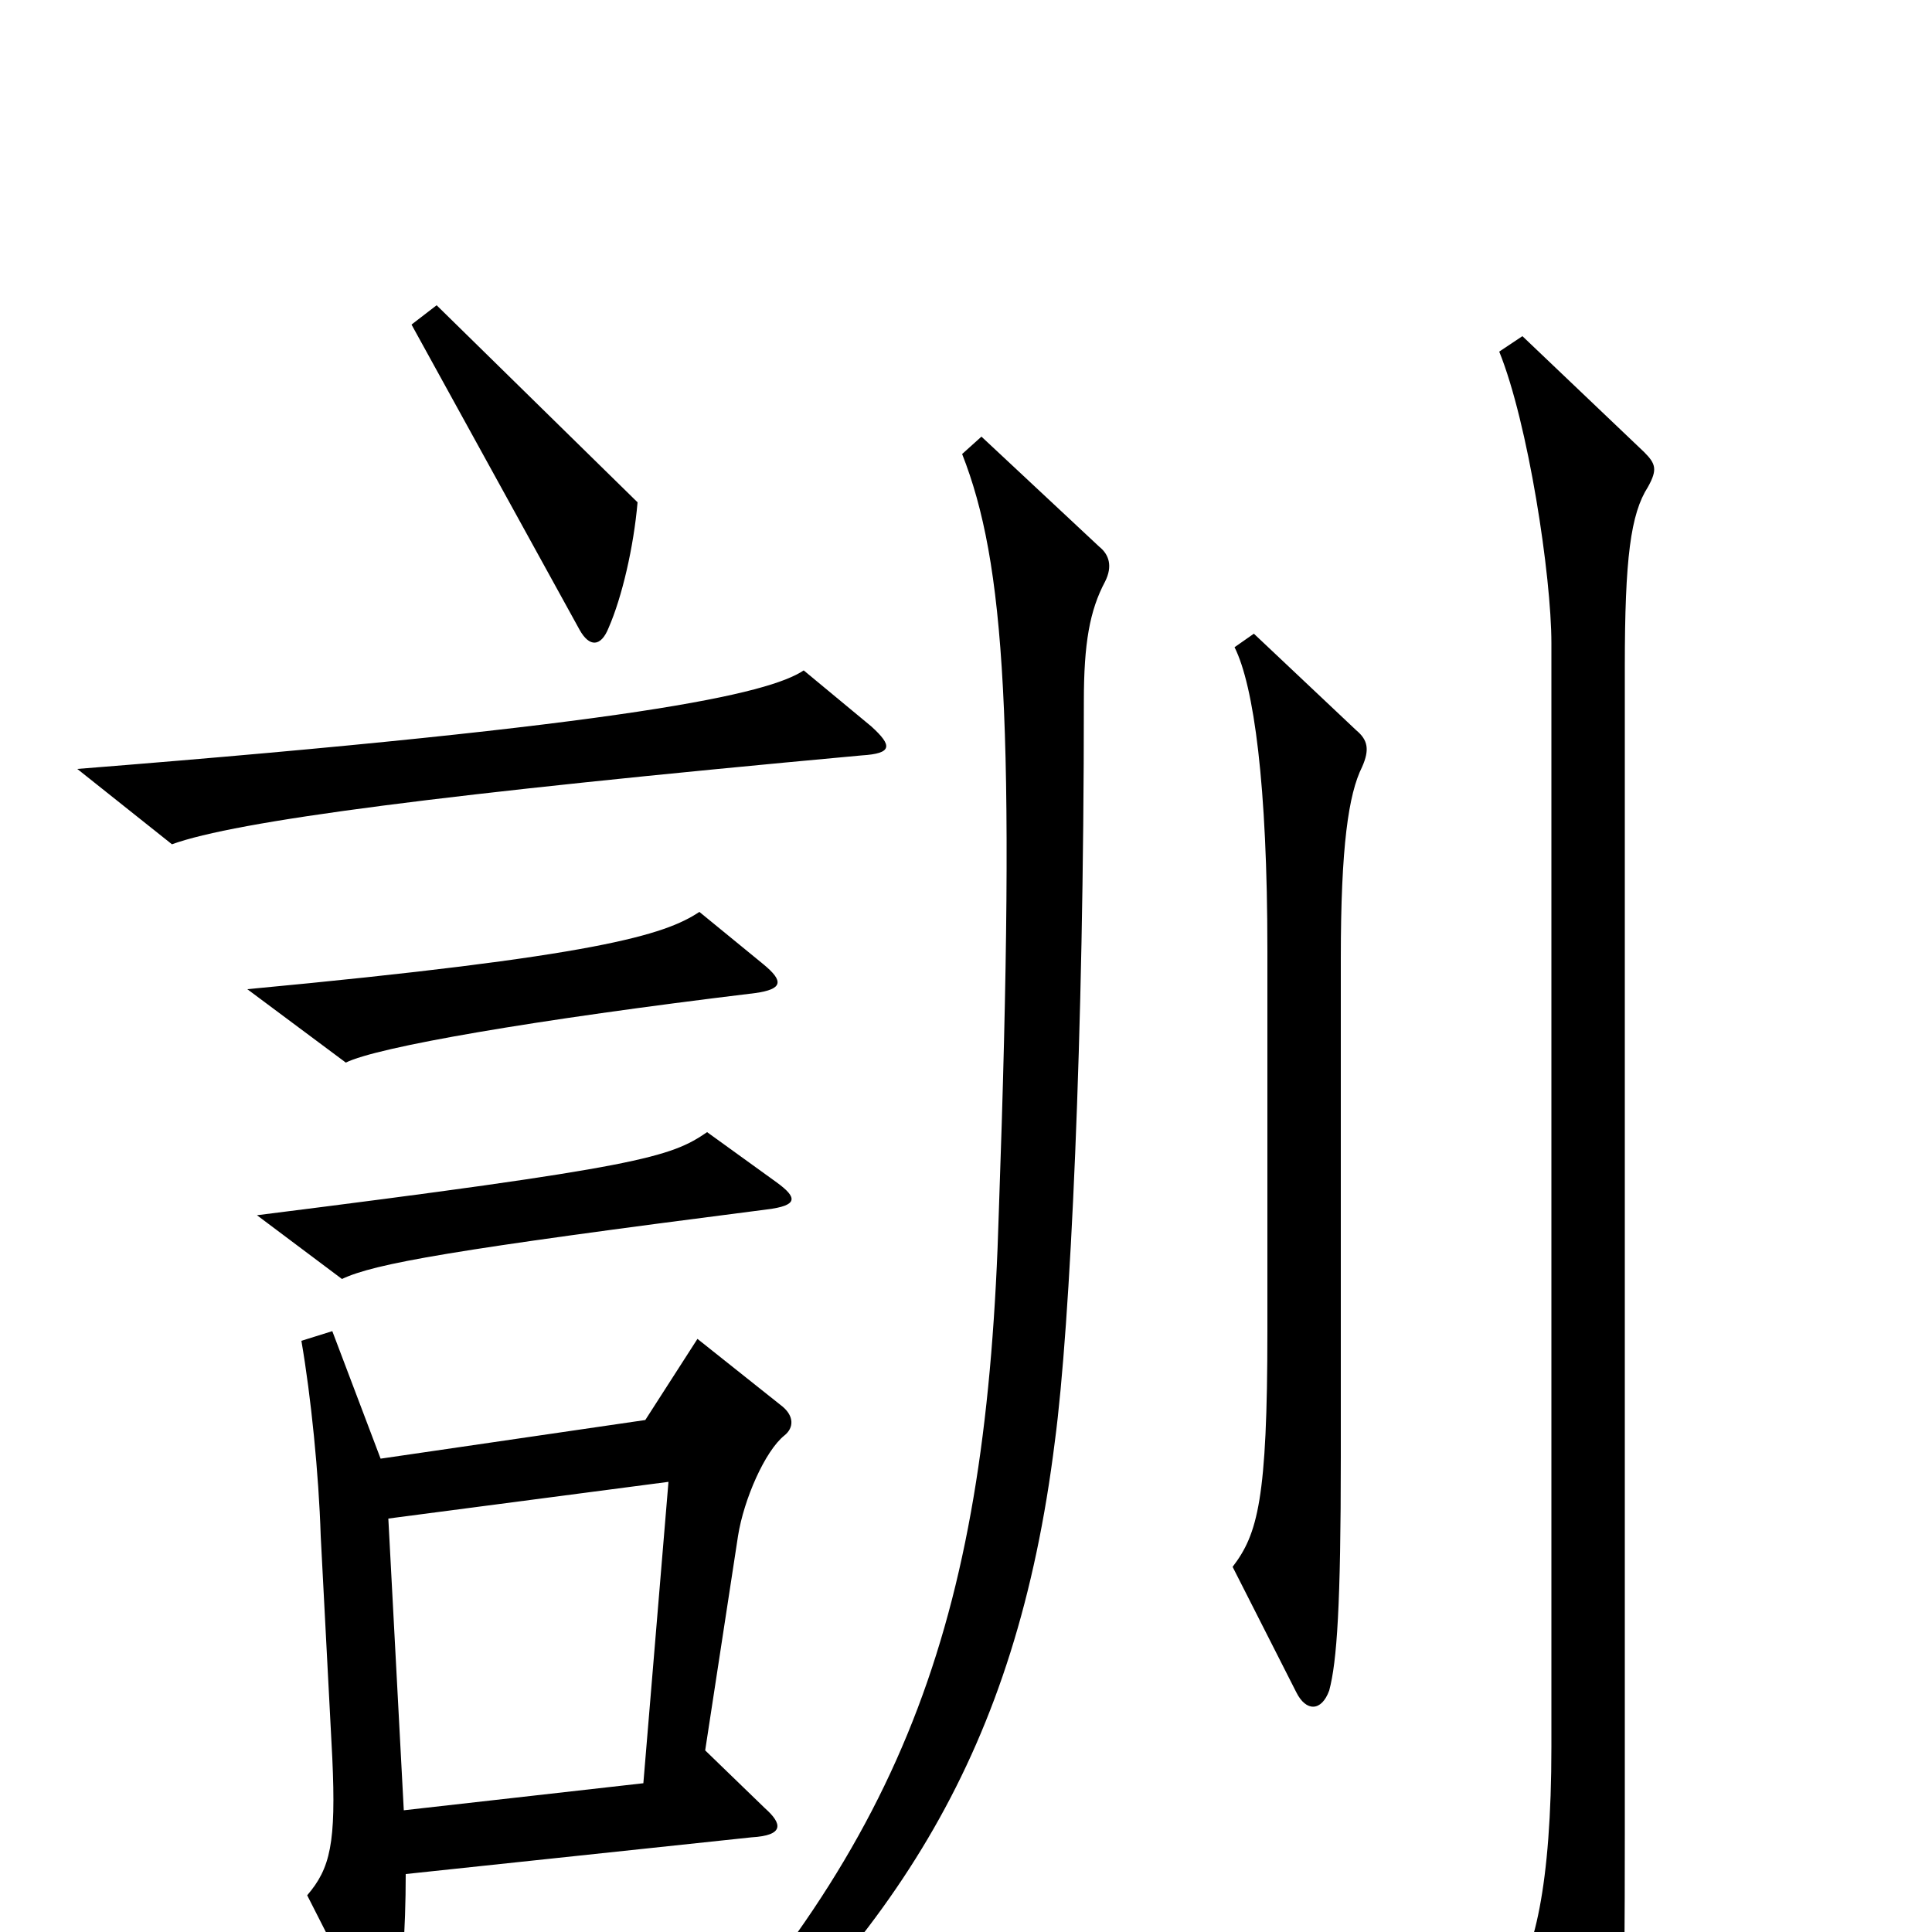 <svg xmlns="http://www.w3.org/2000/svg" viewBox="0 -1000 1000 1000">
	<path fill="#000000" d="M330 -740L226 -842L213 -832L300 -674C305 -665 311 -665 315 -675C322 -691 328 -717 330 -740ZM451 -624L416 -653C398 -641 330 -625 40 -602L89 -563C122 -575 228 -589 446 -609C462 -610 462 -614 451 -624ZM395 -501L362 -528C344 -516 309 -505 128 -488L179 -450C195 -458 275 -472 391 -486C405 -488 406 -492 395 -501ZM705 -603C709 -612 708 -617 702 -622L649 -672L639 -665C649 -645 656 -594 656 -508V-311C656 -224 651 -206 638 -189L671 -124C676 -114 684 -114 688 -125C692 -140 694 -169 694 -246V-504C694 -562 698 -589 705 -603ZM402 -388L366 -414C347 -401 332 -396 133 -371L177 -338C194 -346 233 -353 397 -374C413 -376 413 -380 402 -388ZM853 -748C858 -757 857 -760 851 -766L788 -826L776 -818C791 -781 803 -702 803 -667V-96C803 -24 794 13 781 29L820 103C827 117 834 116 837 99C840 84 841 48 841 -52V-655C841 -711 844 -734 853 -748ZM572 -699C576 -707 574 -713 569 -717L508 -774L498 -765C520 -709 526 -628 517 -373C511 -166 471 -49 337 91L350 102C464 1 526 -93 546 -254C554 -314 561 -463 561 -637C561 -667 564 -684 572 -699ZM406 -257C411 -261 411 -267 405 -272L361 -307L334 -265L197 -245L172 -311L156 -306C161 -277 165 -237 166 -205L172 -90C174 -46 171 -33 159 -19L190 42C197 55 202 53 205 39C208 27 210 -1 210 -30L389 -49C406 -50 405 -56 396 -64L365 -94L382 -205C385 -224 396 -249 406 -257ZM346 -233L333 -77L209 -63L201 -214Z"/>
</svg>